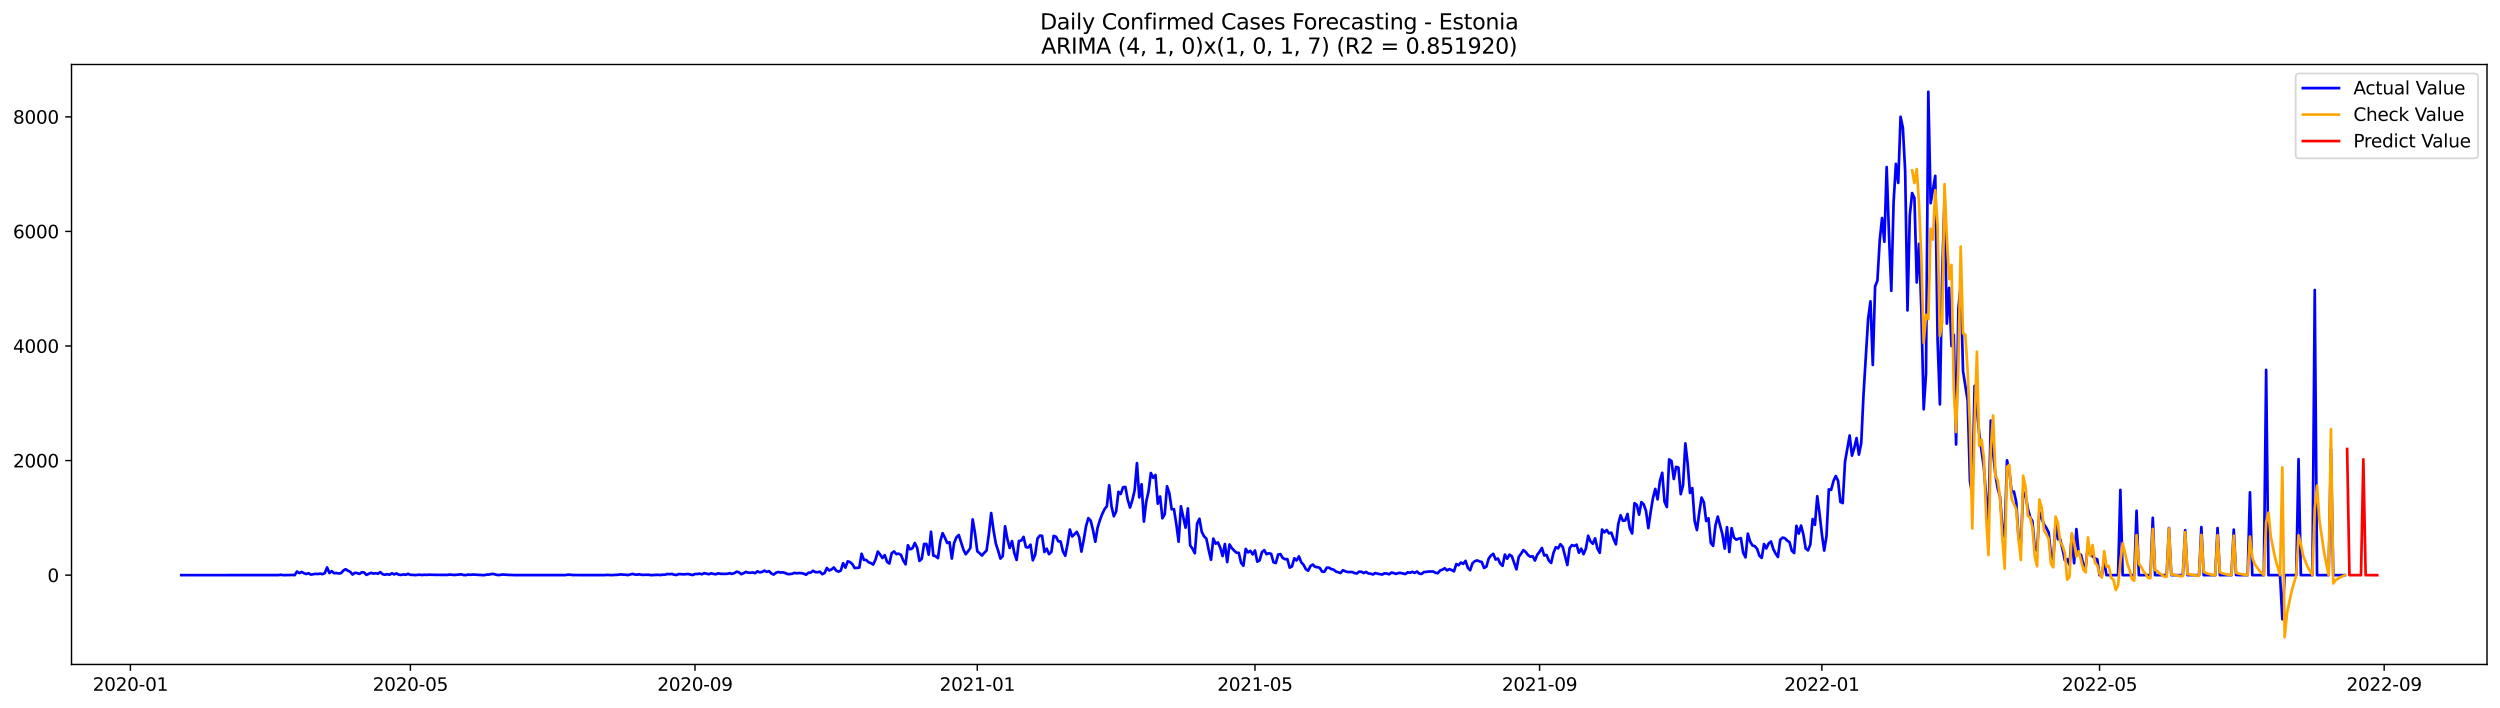 <?xml version="1.0" encoding="utf-8" standalone="no"?>
<!DOCTYPE svg PUBLIC "-//W3C//DTD SVG 1.1//EN"
  "http://www.w3.org/Graphics/SVG/1.1/DTD/svg11.dtd">
<svg xmlns:xlink="http://www.w3.org/1999/xlink" width="1386.05pt" height="392.274pt" viewBox="0 0 1386.05 392.274" xmlns="http://www.w3.org/2000/svg" version="1.1">
 <defs>
  <style type="text/css">*{stroke-linejoin: round; stroke-linecap: butt}</style>
 </defs>
 <g id="figure_1">
  <g id="patch_1">
   <path d="M 0 392.274 
L 1386.05 392.274 
L 1386.05 0 
L 0 0 
z
" style="fill: #ffffff"/>
  </g>
  <g id="axes_1">
   <g id="patch_2">
    <path d="M 39.65 368.396 
L 1378.85 368.396 
L 1378.85 35.755 
L 39.65 35.755 
z
" style="fill: #ffffff"/>
   </g>
   <g id="matplotlib.axis_1">
    <g id="xtick_1">
     <g id="line2d_1">
      <defs>
       <path id="m7eaf409b62" d="M 0 0 
L 0 3.5 
" style="stroke: #000000; stroke-width: 0.8"/>
      </defs>
      <g>
       <use xlink:href="#m7eaf409b62" x="72.299" y="368.396" style="stroke: #000000; stroke-width: 0.8"/>
      </g>
     </g>
     <g id="text_1">
      <!-- 2020-01 -->
      <g transform="translate(51.408 382.994)scale(0.1 -0.1)">
       <defs>
        <path id="DejaVuSans-32" d="M 1228 531 
L 3431 531 
L 3431 0 
L 469 0 
L 469 531 
Q 828 903 1448 1529 
Q 2069 2156 2228 2338 
Q 2531 2678 2651 2914 
Q 2772 3150 2772 3378 
Q 2772 3750 2511 3984 
Q 2250 4219 1831 4219 
Q 1534 4219 1204 4116 
Q 875 4013 500 3803 
L 500 4441 
Q 881 4594 1212 4672 
Q 1544 4750 1819 4750 
Q 2544 4750 2975 4387 
Q 3406 4025 3406 3419 
Q 3406 3131 3298 2873 
Q 3191 2616 2906 2266 
Q 2828 2175 2409 1742 
Q 1991 1309 1228 531 
z
" transform="scale(0.016)"/>
        <path id="DejaVuSans-30" d="M 2034 4250 
Q 1547 4250 1301 3770 
Q 1056 3291 1056 2328 
Q 1056 1369 1301 889 
Q 1547 409 2034 409 
Q 2525 409 2770 889 
Q 3016 1369 3016 2328 
Q 3016 3291 2770 3770 
Q 2525 4250 2034 4250 
z
M 2034 4750 
Q 2819 4750 3233 4129 
Q 3647 3509 3647 2328 
Q 3647 1150 3233 529 
Q 2819 -91 2034 -91 
Q 1250 -91 836 529 
Q 422 1150 422 2328 
Q 422 3509 836 4129 
Q 1250 4750 2034 4750 
z
" transform="scale(0.016)"/>
        <path id="DejaVuSans-2d" d="M 313 2009 
L 1997 2009 
L 1997 1497 
L 313 1497 
L 313 2009 
z
" transform="scale(0.016)"/>
        <path id="DejaVuSans-31" d="M 794 531 
L 1825 531 
L 1825 4091 
L 703 3866 
L 703 4441 
L 1819 4666 
L 2450 4666 
L 2450 531 
L 3481 531 
L 3481 0 
L 794 0 
L 794 531 
z
" transform="scale(0.016)"/>
       </defs>
       <use xlink:href="#DejaVuSans-32"/>
       <use xlink:href="#DejaVuSans-30" x="63.623"/>
       <use xlink:href="#DejaVuSans-32" x="127.246"/>
       <use xlink:href="#DejaVuSans-30" x="190.869"/>
       <use xlink:href="#DejaVuSans-2d" x="254.492"/>
       <use xlink:href="#DejaVuSans-30" x="290.576"/>
       <use xlink:href="#DejaVuSans-31" x="354.199"/>
      </g>
     </g>
    </g>
    <g id="xtick_2">
     <g id="line2d_2">
      <g>
       <use xlink:href="#m7eaf409b62" x="227.528" y="368.396" style="stroke: #000000; stroke-width: 0.8"/>
      </g>
     </g>
     <g id="text_2">
      <!-- 2020-05 -->
      <g transform="translate(206.637 382.994)scale(0.1 -0.1)">
       <defs>
        <path id="DejaVuSans-35" d="M 691 4666 
L 3169 4666 
L 3169 4134 
L 1269 4134 
L 1269 2991 
Q 1406 3038 1543 3061 
Q 1681 3084 1819 3084 
Q 2600 3084 3056 2656 
Q 3513 2228 3513 1497 
Q 3513 744 3044 326 
Q 2575 -91 1722 -91 
Q 1428 -91 1123 -41 
Q 819 9 494 109 
L 494 744 
Q 775 591 1075 516 
Q 1375 441 1709 441 
Q 2250 441 2565 725 
Q 2881 1009 2881 1497 
Q 2881 1984 2565 2268 
Q 2250 2553 1709 2553 
Q 1456 2553 1204 2497 
Q 953 2441 691 2322 
L 691 4666 
z
" transform="scale(0.016)"/>
       </defs>
       <use xlink:href="#DejaVuSans-32"/>
       <use xlink:href="#DejaVuSans-30" x="63.623"/>
       <use xlink:href="#DejaVuSans-32" x="127.246"/>
       <use xlink:href="#DejaVuSans-30" x="190.869"/>
       <use xlink:href="#DejaVuSans-2d" x="254.492"/>
       <use xlink:href="#DejaVuSans-30" x="290.576"/>
       <use xlink:href="#DejaVuSans-35" x="354.199"/>
      </g>
     </g>
    </g>
    <g id="xtick_3">
     <g id="line2d_3">
      <g>
       <use xlink:href="#m7eaf409b62" x="385.322" y="368.396" style="stroke: #000000; stroke-width: 0.8"/>
      </g>
     </g>
     <g id="text_3">
      <!-- 2020-09 -->
      <g transform="translate(364.431 382.994)scale(0.1 -0.1)">
       <defs>
        <path id="DejaVuSans-39" d="M 703 97 
L 703 672 
Q 941 559 1184 500 
Q 1428 441 1663 441 
Q 2288 441 2617 861 
Q 2947 1281 2994 2138 
Q 2813 1869 2534 1725 
Q 2256 1581 1919 1581 
Q 1219 1581 811 2004 
Q 403 2428 403 3163 
Q 403 3881 828 4315 
Q 1253 4750 1959 4750 
Q 2769 4750 3195 4129 
Q 3622 3509 3622 2328 
Q 3622 1225 3098 567 
Q 2575 -91 1691 -91 
Q 1453 -91 1209 -44 
Q 966 3 703 97 
z
M 1959 2075 
Q 2384 2075 2632 2365 
Q 2881 2656 2881 3163 
Q 2881 3666 2632 3958 
Q 2384 4250 1959 4250 
Q 1534 4250 1286 3958 
Q 1038 3666 1038 3163 
Q 1038 2656 1286 2365 
Q 1534 2075 1959 2075 
z
" transform="scale(0.016)"/>
       </defs>
       <use xlink:href="#DejaVuSans-32"/>
       <use xlink:href="#DejaVuSans-30" x="63.623"/>
       <use xlink:href="#DejaVuSans-32" x="127.246"/>
       <use xlink:href="#DejaVuSans-30" x="190.869"/>
       <use xlink:href="#DejaVuSans-2d" x="254.492"/>
       <use xlink:href="#DejaVuSans-30" x="290.576"/>
       <use xlink:href="#DejaVuSans-39" x="354.199"/>
      </g>
     </g>
    </g>
    <g id="xtick_4">
     <g id="line2d_4">
      <g>
       <use xlink:href="#m7eaf409b62" x="541.834" y="368.396" style="stroke: #000000; stroke-width: 0.8"/>
      </g>
     </g>
     <g id="text_4">
      <!-- 2021-01 -->
      <g transform="translate(520.943 382.994)scale(0.1 -0.1)">
       <use xlink:href="#DejaVuSans-32"/>
       <use xlink:href="#DejaVuSans-30" x="63.623"/>
       <use xlink:href="#DejaVuSans-32" x="127.246"/>
       <use xlink:href="#DejaVuSans-31" x="190.869"/>
       <use xlink:href="#DejaVuSans-2d" x="254.492"/>
       <use xlink:href="#DejaVuSans-30" x="290.576"/>
       <use xlink:href="#DejaVuSans-31" x="354.199"/>
      </g>
     </g>
    </g>
    <g id="xtick_5">
     <g id="line2d_5">
      <g>
       <use xlink:href="#m7eaf409b62" x="695.78" y="368.396" style="stroke: #000000; stroke-width: 0.8"/>
      </g>
     </g>
     <g id="text_5">
      <!-- 2021-05 -->
      <g transform="translate(674.888 382.994)scale(0.1 -0.1)">
       <use xlink:href="#DejaVuSans-32"/>
       <use xlink:href="#DejaVuSans-30" x="63.623"/>
       <use xlink:href="#DejaVuSans-32" x="127.246"/>
       <use xlink:href="#DejaVuSans-31" x="190.869"/>
       <use xlink:href="#DejaVuSans-2d" x="254.492"/>
       <use xlink:href="#DejaVuSans-30" x="290.576"/>
       <use xlink:href="#DejaVuSans-35" x="354.199"/>
      </g>
     </g>
    </g>
    <g id="xtick_6">
     <g id="line2d_6">
      <g>
       <use xlink:href="#m7eaf409b62" x="853.574" y="368.396" style="stroke: #000000; stroke-width: 0.8"/>
      </g>
     </g>
     <g id="text_6">
      <!-- 2021-09 -->
      <g transform="translate(832.683 382.994)scale(0.1 -0.1)">
       <use xlink:href="#DejaVuSans-32"/>
       <use xlink:href="#DejaVuSans-30" x="63.623"/>
       <use xlink:href="#DejaVuSans-32" x="127.246"/>
       <use xlink:href="#DejaVuSans-31" x="190.869"/>
       <use xlink:href="#DejaVuSans-2d" x="254.492"/>
       <use xlink:href="#DejaVuSans-30" x="290.576"/>
       <use xlink:href="#DejaVuSans-39" x="354.199"/>
      </g>
     </g>
    </g>
    <g id="xtick_7">
     <g id="line2d_7">
      <g>
       <use xlink:href="#m7eaf409b62" x="1010.086" y="368.396" style="stroke: #000000; stroke-width: 0.8"/>
      </g>
     </g>
     <g id="text_7">
      <!-- 2022-01 -->
      <g transform="translate(989.194 382.994)scale(0.1 -0.1)">
       <use xlink:href="#DejaVuSans-32"/>
       <use xlink:href="#DejaVuSans-30" x="63.623"/>
       <use xlink:href="#DejaVuSans-32" x="127.246"/>
       <use xlink:href="#DejaVuSans-32" x="190.869"/>
       <use xlink:href="#DejaVuSans-2d" x="254.492"/>
       <use xlink:href="#DejaVuSans-30" x="290.576"/>
       <use xlink:href="#DejaVuSans-31" x="354.199"/>
      </g>
     </g>
    </g>
    <g id="xtick_8">
     <g id="line2d_8">
      <g>
       <use xlink:href="#m7eaf409b62" x="1164.031" y="368.396" style="stroke: #000000; stroke-width: 0.8"/>
      </g>
     </g>
     <g id="text_8">
      <!-- 2022-05 -->
      <g transform="translate(1143.14 382.994)scale(0.1 -0.1)">
       <use xlink:href="#DejaVuSans-32"/>
       <use xlink:href="#DejaVuSans-30" x="63.623"/>
       <use xlink:href="#DejaVuSans-32" x="127.246"/>
       <use xlink:href="#DejaVuSans-32" x="190.869"/>
       <use xlink:href="#DejaVuSans-2d" x="254.492"/>
       <use xlink:href="#DejaVuSans-30" x="290.576"/>
       <use xlink:href="#DejaVuSans-35" x="354.199"/>
      </g>
     </g>
    </g>
    <g id="xtick_9">
     <g id="line2d_9">
      <g>
       <use xlink:href="#m7eaf409b62" x="1321.826" y="368.396" style="stroke: #000000; stroke-width: 0.8"/>
      </g>
     </g>
     <g id="text_9">
      <!-- 2022-09 -->
      <g transform="translate(1300.935 382.994)scale(0.1 -0.1)">
       <use xlink:href="#DejaVuSans-32"/>
       <use xlink:href="#DejaVuSans-30" x="63.623"/>
       <use xlink:href="#DejaVuSans-32" x="127.246"/>
       <use xlink:href="#DejaVuSans-32" x="190.869"/>
       <use xlink:href="#DejaVuSans-2d" x="254.492"/>
       <use xlink:href="#DejaVuSans-30" x="290.576"/>
       <use xlink:href="#DejaVuSans-39" x="354.199"/>
      </g>
     </g>
    </g>
   </g>
   <g id="matplotlib.axis_2">
    <g id="ytick_1">
     <g id="line2d_10">
      <defs>
       <path id="m1fd9bf7ee8" d="M 0 0 
L -3.5 0 
" style="stroke: #000000; stroke-width: 0.8"/>
      </defs>
      <g>
       <use xlink:href="#m1fd9bf7ee8" x="39.65" y="318.872" style="stroke: #000000; stroke-width: 0.8"/>
      </g>
     </g>
     <g id="text_10">
      <!-- 0 -->
      <g transform="translate(26.288 322.671)scale(0.1 -0.1)">
       <use xlink:href="#DejaVuSans-30"/>
      </g>
     </g>
    </g>
    <g id="ytick_2">
     <g id="line2d_11">
      <g>
       <use xlink:href="#m1fd9bf7ee8" x="39.65" y="255.351" style="stroke: #000000; stroke-width: 0.8"/>
      </g>
     </g>
     <g id="text_11">
      <!-- 2000 -->
      <g transform="translate(7.2 259.15)scale(0.1 -0.1)">
       <use xlink:href="#DejaVuSans-32"/>
       <use xlink:href="#DejaVuSans-30" x="63.623"/>
       <use xlink:href="#DejaVuSans-30" x="127.246"/>
       <use xlink:href="#DejaVuSans-30" x="190.869"/>
      </g>
     </g>
    </g>
    <g id="ytick_3">
     <g id="line2d_12">
      <g>
       <use xlink:href="#m1fd9bf7ee8" x="39.65" y="191.829" style="stroke: #000000; stroke-width: 0.8"/>
      </g>
     </g>
     <g id="text_12">
      <!-- 4000 -->
      <g transform="translate(7.2 195.629)scale(0.1 -0.1)">
       <defs>
        <path id="DejaVuSans-34" d="M 2419 4116 
L 825 1625 
L 2419 1625 
L 2419 4116 
z
M 2253 4666 
L 3047 4666 
L 3047 1625 
L 3713 1625 
L 3713 1100 
L 3047 1100 
L 3047 0 
L 2419 0 
L 2419 1100 
L 313 1100 
L 313 1709 
L 2253 4666 
z
" transform="scale(0.016)"/>
       </defs>
       <use xlink:href="#DejaVuSans-34"/>
       <use xlink:href="#DejaVuSans-30" x="63.623"/>
       <use xlink:href="#DejaVuSans-30" x="127.246"/>
       <use xlink:href="#DejaVuSans-30" x="190.869"/>
      </g>
     </g>
    </g>
    <g id="ytick_4">
     <g id="line2d_13">
      <g>
       <use xlink:href="#m1fd9bf7ee8" x="39.65" y="128.308" style="stroke: #000000; stroke-width: 0.8"/>
      </g>
     </g>
     <g id="text_13">
      <!-- 6000 -->
      <g transform="translate(7.2 132.107)scale(0.1 -0.1)">
       <defs>
        <path id="DejaVuSans-36" d="M 2113 2584 
Q 1688 2584 1439 2293 
Q 1191 2003 1191 1497 
Q 1191 994 1439 701 
Q 1688 409 2113 409 
Q 2538 409 2786 701 
Q 3034 994 3034 1497 
Q 3034 2003 2786 2293 
Q 2538 2584 2113 2584 
z
M 3366 4563 
L 3366 3988 
Q 3128 4100 2886 4159 
Q 2644 4219 2406 4219 
Q 1781 4219 1451 3797 
Q 1122 3375 1075 2522 
Q 1259 2794 1537 2939 
Q 1816 3084 2150 3084 
Q 2853 3084 3261 2657 
Q 3669 2231 3669 1497 
Q 3669 778 3244 343 
Q 2819 -91 2113 -91 
Q 1303 -91 875 529 
Q 447 1150 447 2328 
Q 447 3434 972 4092 
Q 1497 4750 2381 4750 
Q 2619 4750 2861 4703 
Q 3103 4656 3366 4563 
z
" transform="scale(0.016)"/>
       </defs>
       <use xlink:href="#DejaVuSans-36"/>
       <use xlink:href="#DejaVuSans-30" x="63.623"/>
       <use xlink:href="#DejaVuSans-30" x="127.246"/>
       <use xlink:href="#DejaVuSans-30" x="190.869"/>
      </g>
     </g>
    </g>
    <g id="ytick_5">
     <g id="line2d_14">
      <g>
       <use xlink:href="#m1fd9bf7ee8" x="39.65" y="64.787" style="stroke: #000000; stroke-width: 0.8"/>
      </g>
     </g>
     <g id="text_14">
      <!-- 8000 -->
      <g transform="translate(7.2 68.586)scale(0.1 -0.1)">
       <defs>
        <path id="DejaVuSans-38" d="M 2034 2216 
Q 1584 2216 1326 1975 
Q 1069 1734 1069 1313 
Q 1069 891 1326 650 
Q 1584 409 2034 409 
Q 2484 409 2743 651 
Q 3003 894 3003 1313 
Q 3003 1734 2745 1975 
Q 2488 2216 2034 2216 
z
M 1403 2484 
Q 997 2584 770 2862 
Q 544 3141 544 3541 
Q 544 4100 942 4425 
Q 1341 4750 2034 4750 
Q 2731 4750 3128 4425 
Q 3525 4100 3525 3541 
Q 3525 3141 3298 2862 
Q 3072 2584 2669 2484 
Q 3125 2378 3379 2068 
Q 3634 1759 3634 1313 
Q 3634 634 3220 271 
Q 2806 -91 2034 -91 
Q 1263 -91 848 271 
Q 434 634 434 1313 
Q 434 1759 690 2068 
Q 947 2378 1403 2484 
z
M 1172 3481 
Q 1172 3119 1398 2916 
Q 1625 2713 2034 2713 
Q 2441 2713 2670 2916 
Q 2900 3119 2900 3481 
Q 2900 3844 2670 4047 
Q 2441 4250 2034 4250 
Q 1625 4250 1398 4047 
Q 1172 3844 1172 3481 
z
" transform="scale(0.016)"/>
       </defs>
       <use xlink:href="#DejaVuSans-38"/>
       <use xlink:href="#DejaVuSans-30" x="63.623"/>
       <use xlink:href="#DejaVuSans-30" x="127.246"/>
       <use xlink:href="#DejaVuSans-30" x="190.869"/>
      </g>
     </g>
    </g>
   </g>
   <g id="line2d_15">
    <path d="M 100.523 318.872 
L 154.404 318.841 
L 155.687 318.65 
L 156.97 318.872 
L 160.818 318.809 
L 162.101 318.745 
L 163.384 318.872 
L 164.667 316.871 
L 165.95 317.729 
L 167.233 317.094 
L 168.515 317.792 
L 169.798 318.237 
L 171.081 317.824 
L 172.364 318.586 
L 174.93 318.142 
L 176.213 318.237 
L 177.496 318.046 
L 178.778 318.332 
L 180.061 317.761 
L 181.344 314.616 
L 182.627 317.697 
L 183.91 316.649 
L 185.193 317.792 
L 186.476 317.729 
L 187.759 317.919 
L 189.042 317.792 
L 190.324 316.363 
L 191.607 315.601 
L 192.89 316.395 
L 194.173 317.03 
L 195.456 318.523 
L 196.739 317.57 
L 198.022 317.729 
L 199.305 318.174 
L 200.587 317.252 
L 201.87 317.411 
L 203.153 318.713 
L 205.719 317.57 
L 207.002 318.015 
L 208.285 317.792 
L 209.568 318.078 
L 210.851 317.189 
L 212.133 318.364 
L 213.416 318.65 
L 214.699 318.332 
L 215.982 318.65 
L 217.265 317.824 
L 218.548 318.459 
L 219.831 317.919 
L 221.114 318.618 
L 222.396 318.745 
L 223.679 318.459 
L 224.962 318.682 
L 226.245 318.142 
L 227.528 318.713 
L 228.811 318.713 
L 230.094 318.841 
L 232.66 318.618 
L 233.942 318.809 
L 235.225 318.65 
L 236.508 318.713 
L 237.791 318.618 
L 241.64 318.713 
L 248.054 318.745 
L 249.337 318.555 
L 251.903 318.777 
L 255.751 318.428 
L 257.034 318.809 
L 258.317 318.841 
L 259.6 318.555 
L 260.883 318.682 
L 262.166 318.523 
L 267.297 318.841 
L 268.58 318.872 
L 269.863 318.555 
L 271.146 318.555 
L 272.429 318.237 
L 273.712 318.205 
L 274.995 318.618 
L 276.277 318.841 
L 278.843 318.523 
L 281.409 318.713 
L 285.258 318.841 
L 313.481 318.841 
L 314.764 318.618 
L 316.047 318.618 
L 317.33 318.809 
L 322.461 318.841 
L 335.29 318.841 
L 336.573 318.713 
L 339.139 318.872 
L 340.422 318.745 
L 341.704 318.745 
L 344.27 318.459 
L 345.553 318.618 
L 346.836 318.65 
L 348.119 318.841 
L 350.685 318.174 
L 351.968 318.523 
L 353.25 318.586 
L 354.533 318.428 
L 355.816 318.713 
L 359.665 318.65 
L 360.948 318.872 
L 364.796 318.682 
L 366.079 318.809 
L 367.362 318.618 
L 368.645 318.65 
L 369.928 318.237 
L 371.211 318.332 
L 372.494 318.205 
L 373.776 318.65 
L 375.059 318.777 
L 376.342 318.269 
L 378.908 318.428 
L 381.474 318.237 
L 384.04 318.809 
L 385.322 318.237 
L 386.605 318.237 
L 387.888 318.046 
L 389.171 318.396 
L 390.454 317.761 
L 393.02 318.364 
L 394.303 317.856 
L 395.585 318.205 
L 396.868 318.396 
L 398.151 317.856 
L 399.434 318.142 
L 402 318.174 
L 403.283 318.11 
L 404.566 317.792 
L 405.849 318.174 
L 407.131 317.729 
L 408.414 316.935 
L 409.697 317.316 
L 410.98 318.332 
L 412.263 317.761 
L 413.546 317.062 
L 414.829 317.507 
L 416.112 317.538 
L 417.394 317.38 
L 418.677 317.761 
L 419.96 316.744 
L 421.243 317.348 
L 422.526 317.094 
L 423.809 316.363 
L 425.092 317.062 
L 426.375 316.649 
L 427.658 317.919 
L 428.94 318.555 
L 430.223 317.538 
L 431.506 317.094 
L 432.789 317.443 
L 434.072 317.316 
L 435.355 317.697 
L 436.638 318.269 
L 437.921 318.301 
L 439.203 318.078 
L 440.486 317.634 
L 441.769 317.824 
L 443.052 317.697 
L 444.335 317.761 
L 445.618 318.046 
L 446.901 318.65 
L 448.184 317.538 
L 449.466 317.475 
L 450.749 316.458 
L 452.032 317.189 
L 453.315 317.252 
L 454.598 316.967 
L 455.881 318.332 
L 457.164 317.697 
L 458.447 314.902 
L 459.73 316.3 
L 461.012 315.696 
L 462.295 314.616 
L 463.578 316.331 
L 464.861 316.935 
L 466.144 316.363 
L 467.427 312.266 
L 468.71 314.712 
L 469.993 311.218 
L 471.275 311.631 
L 472.558 312.774 
L 473.841 314.902 
L 475.124 314.87 
L 476.407 314.68 
L 477.69 307.026 
L 478.973 310.392 
L 480.256 310.487 
L 481.539 311.726 
L 482.821 312.171 
L 484.104 312.997 
L 485.387 310.265 
L 486.67 305.819 
L 487.953 307.407 
L 489.236 309.376 
L 490.519 307.788 
L 491.802 311.504 
L 493.084 312.425 
L 494.367 306.74 
L 495.65 305.723 
L 496.933 307.184 
L 498.216 306.962 
L 499.499 307.629 
L 500.782 310.742 
L 502.065 312.869 
L 503.348 302.293 
L 504.63 304.58 
L 505.913 303.945 
L 507.196 301.055 
L 508.479 303.691 
L 509.762 310.996 
L 511.045 309.852 
L 512.328 301.594 
L 513.611 301.594 
L 514.893 307.502 
L 516.176 294.829 
L 517.459 308.01 
L 518.742 308.391 
L 520.025 309.439 
L 521.308 300.165 
L 522.591 295.592 
L 523.874 298.101 
L 525.157 301.055 
L 526.439 300.61 
L 527.722 309.693 
L 529.005 300.959 
L 530.288 297.847 
L 531.571 296.64 
L 534.137 304.739 
L 535.42 307.28 
L 536.702 305.66 
L 537.985 303.786 
L 539.268 287.969 
L 540.551 295.56 
L 541.834 305.66 
L 543.117 306.708 
L 544.4 308.01 
L 545.683 306.486 
L 546.965 305.247 
L 548.248 296.1 
L 549.531 284.444 
L 550.814 293.908 
L 552.097 301.34 
L 553.38 305.31 
L 554.663 309.693 
L 555.946 308.296 
L 557.229 291.78 
L 558.511 298.863 
L 559.794 303.786 
L 561.077 299.975 
L 562.36 306.549 
L 563.643 310.456 
L 564.926 299.911 
L 566.209 299.721 
L 567.492 297.656 
L 568.774 303.341 
L 570.057 303.532 
L 571.34 301.976 
L 572.623 310.646 
L 573.906 307.597 
L 575.189 298.672 
L 576.472 296.957 
L 577.755 297.053 
L 579.038 306.041 
L 580.32 304.231 
L 581.603 307.216 
L 582.886 306.073 
L 584.169 297.116 
L 585.452 297.561 
L 586.735 300.102 
L 588.018 300.229 
L 589.301 305.66 
L 590.583 308.105 
L 591.866 301.658 
L 593.149 293.591 
L 594.432 297.434 
L 595.715 296.227 
L 596.998 294.861 
L 598.281 297.688 
L 599.564 305.819 
L 600.847 299.276 
L 602.129 291.685 
L 603.412 287.27 
L 604.695 288.668 
L 605.978 293.877 
L 607.261 300.356 
L 608.544 292.543 
L 609.827 288.318 
L 611.11 284.952 
L 612.392 282.284 
L 613.675 280.664 
L 614.958 269.04 
L 616.241 280.728 
L 617.524 286.222 
L 618.807 283.586 
L 620.09 272.692 
L 621.373 273.867 
L 622.655 270.151 
L 623.938 269.961 
L 625.221 276.98 
L 626.504 281.395 
L 627.787 277.329 
L 629.07 271.803 
L 630.353 256.748 
L 631.636 275.773 
L 632.919 268.5 
L 634.201 289.176 
L 635.484 278.25 
L 636.767 272.438 
L 638.05 262.243 
L 639.333 264.879 
L 640.616 263.323 
L 641.899 279.235 
L 643.182 275.265 
L 644.464 287.334 
L 645.747 285.142 
L 647.03 269.58 
L 648.313 273.486 
L 649.596 282.347 
L 650.879 282.316 
L 652.162 290.542 
L 653.445 300.324 
L 654.728 280.696 
L 657.293 292.543 
L 658.576 281.871 
L 659.859 302.388 
L 661.142 304.199 
L 662.425 306.74 
L 663.708 290.319 
L 664.991 287.62 
L 666.273 294.829 
L 667.556 297.37 
L 668.839 298.609 
L 670.122 304.961 
L 671.405 310.329 
L 672.688 298.641 
L 673.971 301.436 
L 675.254 300.737 
L 676.537 303.691 
L 677.819 308.296 
L 679.102 301.626 
L 680.385 311.631 
L 681.668 301.88 
L 682.951 303.881 
L 684.234 305.247 
L 685.517 306.422 
L 686.8 306.486 
L 688.082 312.044 
L 689.365 313.695 
L 690.648 304.326 
L 691.931 306.295 
L 693.214 305.374 
L 694.497 307.375 
L 695.78 305.183 
L 697.063 311.409 
L 698.346 310.678 
L 699.628 306.136 
L 700.911 304.993 
L 702.194 307.248 
L 703.477 306.74 
L 704.76 307.057 
L 706.043 311.726 
L 707.326 312.171 
L 708.609 307.47 
L 709.891 307.184 
L 711.174 309.344 
L 712.457 310.043 
L 713.74 309.979 
L 715.023 314.712 
L 716.306 314.013 
L 717.589 309.535 
L 718.872 310.71 
L 720.154 308.487 
L 721.437 311.726 
L 722.72 313.155 
L 724.003 315.601 
L 725.286 316.427 
L 726.569 313.791 
L 727.852 312.997 
L 729.135 314.299 
L 730.418 314.458 
L 731.7 314.839 
L 732.983 316.903 
L 734.266 317.03 
L 735.549 314.743 
L 736.832 314.743 
L 738.115 315.537 
L 739.398 315.823 
L 740.681 316.871 
L 743.246 317.697 
L 744.529 316.141 
L 745.812 316.713 
L 747.095 317.157 
L 749.661 317.125 
L 750.944 317.697 
L 752.227 317.983 
L 753.509 316.935 
L 754.792 316.998 
L 756.075 317.697 
L 757.358 317.094 
L 758.641 317.919 
L 759.924 318.078 
L 761.207 318.491 
L 762.49 317.697 
L 763.772 318.078 
L 766.338 318.555 
L 767.621 317.824 
L 768.904 318.015 
L 770.187 318.396 
L 771.47 317.443 
L 772.753 317.729 
L 774.036 318.205 
L 775.318 317.665 
L 776.601 317.665 
L 779.167 318.269 
L 780.45 317.284 
L 781.733 317.538 
L 783.016 317.03 
L 784.299 317.634 
L 785.581 316.84 
L 786.864 318.015 
L 788.147 318.205 
L 789.43 317.157 
L 790.713 317.094 
L 791.996 316.871 
L 794.562 316.84 
L 795.845 317.57 
L 797.127 317.792 
L 798.41 316.3 
L 799.693 315.823 
L 800.976 315.061 
L 802.259 316.236 
L 803.542 315.506 
L 804.825 316.014 
L 806.108 316.776 
L 807.39 312.742 
L 808.673 313.346 
L 809.956 311.885 
L 811.239 312.615 
L 812.522 310.964 
L 813.805 314.807 
L 815.088 316.141 
L 816.371 312.298 
L 817.653 311.154 
L 818.936 310.678 
L 820.219 311.218 
L 821.502 311.567 
L 822.785 314.87 
L 824.068 314.203 
L 825.351 309.693 
L 826.634 307.947 
L 827.917 307.057 
L 829.199 310.233 
L 830.482 309.662 
L 831.765 312.457 
L 833.048 313.695 
L 834.331 307.47 
L 835.614 309.789 
L 836.897 307.534 
L 838.18 308.359 
L 840.745 315.664 
L 842.028 308.741 
L 843.311 306.994 
L 844.594 304.993 
L 845.877 306.041 
L 847.16 307.724 
L 848.443 308.645 
L 849.726 308.391 
L 851.008 310.773 
L 852.291 307.534 
L 853.574 305.946 
L 854.857 303.818 
L 856.14 307.947 
L 857.423 307.693 
L 858.706 310.773 
L 859.989 312.107 
L 861.271 306.517 
L 862.554 303.373 
L 863.837 304.04 
L 865.12 301.721 
L 866.403 303.214 
L 868.969 313.251 
L 870.252 303.849 
L 871.535 302.23 
L 872.817 302.674 
L 874.1 301.976 
L 875.383 306.454 
L 876.666 304.199 
L 877.949 307.248 
L 879.232 304.167 
L 880.515 297.053 
L 881.798 300.165 
L 883.08 301.467 
L 884.363 298.482 
L 885.646 304.104 
L 886.929 306.486 
L 888.212 293.591 
L 889.495 295.147 
L 890.778 293.845 
L 892.061 295.719 
L 893.343 295.306 
L 894.626 298.895 
L 895.909 301.785 
L 897.192 290.542 
L 898.475 285.682 
L 899.758 288.731 
L 901.041 288.573 
L 902.324 284.952 
L 903.607 292.987 
L 904.889 295.782 
L 906.172 278.981 
L 907.455 279.902 
L 908.738 285.333 
L 910.021 278.377 
L 911.304 279.616 
L 912.587 283.332 
L 913.87 292.797 
L 915.152 283.904 
L 916.435 276.122 
L 917.718 271.072 
L 919.001 276.853 
L 920.284 266.721 
L 921.567 262.116 
L 922.85 278.187 
L 924.133 281.109 
L 925.416 254.684 
L 926.698 255.605 
L 927.981 265.546 
L 929.264 258.813 
L 930.547 259.257 
L 931.83 273.994 
L 933.113 269.04 
L 934.396 245.823 
L 935.679 257.161 
L 936.961 273.296 
L 938.244 270.628 
L 939.527 288.763 
L 940.81 293.877 
L 942.093 284.285 
L 943.376 275.868 
L 944.659 278.504 
L 945.942 288.858 
L 947.225 287.334 
L 948.507 301.055 
L 949.79 302.643 
L 951.073 291.336 
L 952.356 286.413 
L 954.922 296.195 
L 956.205 304.167 
L 957.488 292.289 
L 958.77 306.073 
L 960.053 292.828 
L 961.336 298.069 
L 962.619 299.212 
L 963.902 298.672 
L 965.185 298.355 
L 966.468 306.517 
L 967.751 308.995 
L 969.034 295.878 
L 970.316 300.229 
L 971.599 302.42 
L 972.882 302.801 
L 974.165 304.294 
L 975.448 308.105 
L 976.731 309.312 
L 978.014 301.626 
L 979.297 304.04 
L 980.579 301.277 
L 981.862 300.197 
L 983.145 304.389 
L 984.428 306.898 
L 985.711 308.804 
L 986.994 299.244 
L 988.277 298.069 
L 989.56 298.387 
L 990.842 299.721 
L 992.125 300.546 
L 993.408 305.342 
L 994.691 306.613 
L 995.974 291.526 
L 997.257 295.846 
L 998.54 291.368 
L 999.823 296.322 
L 1001.106 304.104 
L 1002.388 305.152 
L 1003.671 301.912 
L 1004.954 287.747 
L 1006.237 290.986 
L 1007.52 275.138 
L 1008.803 284.761 
L 1010.086 296.163 
L 1011.369 305.247 
L 1012.651 297.148 
L 1013.934 271.327 
L 1015.217 271.612 
L 1016.5 266.721 
L 1017.783 263.958 
L 1019.066 266.562 
L 1020.349 278.282 
L 1021.632 278.917 
L 1022.915 255.986 
L 1025.48 241.44 
L 1026.763 252.619 
L 1028.046 248.364 
L 1029.329 242.869 
L 1030.612 252.048 
L 1031.895 245.791 
L 1033.178 218.572 
L 1035.743 176.616 
L 1037.026 167.056 
L 1038.309 202.342 
L 1039.592 158.798 
L 1040.875 155.559 
L 1042.158 133.295 
L 1043.441 120.876 
L 1044.724 134.025 
L 1046.006 92.609 
L 1047.289 129.864 
L 1048.572 161.244 
L 1049.855 111.888 
L 1051.138 90.83 
L 1052.421 101.407 
L 1053.704 64.723 
L 1054.987 70.789 
L 1056.269 95.086 
L 1057.552 172.106 
L 1058.835 119.352 
L 1060.118 107.028 
L 1061.401 109.823 
L 1062.684 156.607 
L 1063.967 135.168 
L 1065.25 172.455 
L 1066.532 226.925 
L 1067.815 207.36 
L 1069.098 50.876 
L 1070.381 112.65 
L 1072.947 97.5 
L 1074.23 188.304 
L 1075.513 224.194 
L 1076.796 151.779 
L 1078.078 110.49 
L 1079.361 179.411 
L 1080.644 159.624 
L 1081.927 191.829 
L 1083.21 185.668 
L 1084.493 246.426 
L 1085.776 171.09 
L 1087.059 158.004 
L 1088.341 205.709 
L 1090.907 222.161 
L 1092.19 266.753 
L 1093.473 274.598 
L 1094.756 213.903 
L 1097.322 240.455 
L 1099.887 259.162 
L 1101.17 275.328 
L 1102.453 289.494 
L 1103.736 233.15 
L 1105.019 251.031 
L 1106.302 263.323 
L 1107.585 270.882 
L 1108.868 275.455 
L 1110.15 292.352 
L 1111.433 297.688 
L 1112.716 255.224 
L 1113.999 260.814 
L 1115.282 272.883 
L 1116.565 272.502 
L 1117.848 278.409 
L 1119.131 298.323 
L 1120.414 300.673 
L 1121.696 272.851 
L 1122.979 274.28 
L 1124.262 281.903 
L 1125.545 286.794 
L 1126.828 289.049 
L 1128.111 304.485 
L 1129.394 305.31 
L 1130.677 283.936 
L 1133.242 290.732 
L 1134.525 292.67 
L 1135.808 295.211 
L 1137.091 307.851 
L 1138.374 310.043 
L 1139.657 290.161 
L 1140.94 298.99 
L 1142.223 298.927 
L 1143.505 304.389 
L 1144.788 310.614 
L 1146.071 309.979 
L 1147.354 313.124 
L 1148.637 296.926 
L 1149.92 312.266 
L 1151.203 293.337 
L 1152.486 306.962 
L 1153.768 307.629 
L 1155.051 313.124 
L 1156.334 314.172 
L 1157.617 302.166 
L 1158.9 307.153 
L 1160.183 308.55 
L 1161.466 309.598 
L 1162.749 310.106 
L 1164.031 318.872 
L 1165.314 318.872 
L 1166.597 311.218 
L 1167.88 318.872 
L 1174.295 318.872 
L 1175.577 271.612 
L 1176.86 318.872 
L 1183.275 318.872 
L 1184.558 283.173 
L 1185.84 318.872 
L 1192.255 318.872 
L 1193.538 287.08 
L 1194.821 318.872 
L 1201.235 318.872 
L 1202.518 292.733 
L 1203.801 318.872 
L 1210.215 318.872 
L 1211.498 293.94 
L 1212.781 318.872 
L 1219.195 318.872 
L 1220.478 292.225 
L 1221.761 318.872 
L 1228.176 318.872 
L 1229.458 292.765 
L 1230.741 318.872 
L 1237.156 318.872 
L 1238.439 293.623 
L 1239.722 318.777 
L 1242.287 318.872 
L 1246.136 318.872 
L 1247.419 272.946 
L 1248.702 318.872 
L 1255.116 318.872 
L 1256.399 205.074 
L 1257.682 318.872 
L 1264.096 318.872 
L 1265.379 343.328 
L 1266.662 318.872 
L 1273.076 318.872 
L 1274.359 254.525 
L 1275.642 318.872 
L 1282.057 318.872 
L 1283.339 160.768 
L 1284.622 318.872 
L 1291.037 318.872 
L 1292.32 249.189 
L 1293.603 318.872 
L 1300.017 318.872 
L 1300.017 318.872 
" clip-path="url(#p0b5e691ae4)" style="fill: none; stroke: #0000ff; stroke-width: 1.5; stroke-linecap: square"/>
   </g>
   <g id="line2d_16">
    <path d="M 1060.118 94.46 
L 1061.401 101.458 
L 1062.684 93.723 
L 1063.967 113.654 
L 1065.25 143.652 
L 1066.532 190.103 
L 1067.815 174.562 
L 1069.098 176.901 
L 1070.381 126.807 
L 1071.664 132.813 
L 1072.947 105.463 
L 1074.23 124.88 
L 1075.513 186.194 
L 1076.796 178.842 
L 1078.078 102.13 
L 1079.361 131.862 
L 1080.644 154.732 
L 1081.927 146.861 
L 1083.21 215.337 
L 1084.493 239.498 
L 1085.776 202.615 
L 1087.059 136.712 
L 1088.341 184.821 
L 1089.624 185.656 
L 1090.907 205.809 
L 1092.19 236.968 
L 1093.473 293 
L 1094.756 235.373 
L 1096.039 194.988 
L 1097.322 247.237 
L 1098.605 243.763 
L 1099.887 253.796 
L 1101.17 286.346 
L 1102.453 307.775 
L 1103.736 249.087 
L 1105.019 230.366 
L 1106.302 263.699 
L 1107.585 266.451 
L 1108.868 276.137 
L 1110.15 298.414 
L 1111.433 315.269 
L 1112.716 258.895 
L 1113.999 257.699 
L 1115.282 276.667 
L 1117.848 282.351 
L 1119.131 299.062 
L 1120.414 310.474 
L 1121.696 263.764 
L 1122.979 269.806 
L 1124.262 285.938 
L 1125.545 286.979 
L 1126.828 292.37 
L 1128.111 308.571 
L 1129.394 313.939 
L 1130.677 276.931 
L 1131.959 281.49 
L 1133.242 294.161 
L 1134.525 296.132 
L 1135.808 298.66 
L 1137.091 312.589 
L 1138.374 314.52 
L 1139.657 286.444 
L 1140.94 290.047 
L 1142.223 300.516 
L 1143.505 302.463 
L 1144.788 306.565 
L 1146.071 321.386 
L 1147.354 319.864 
L 1148.637 295.564 
L 1149.92 300.441 
L 1151.203 308.554 
L 1152.486 305.645 
L 1155.051 315.768 
L 1156.334 317.34 
L 1157.617 297.947 
L 1158.9 308.223 
L 1160.183 302.2 
L 1161.466 311.992 
L 1162.749 313.477 
L 1164.031 317.995 
L 1165.314 320.166 
L 1166.597 305.555 
L 1167.88 314.111 
L 1169.163 313.787 
L 1170.446 320.332 
L 1171.729 321.456 
L 1173.012 327.098 
L 1174.295 324.694 
L 1175.577 311.702 
L 1176.86 301.205 
L 1178.143 306.475 
L 1179.426 312.417 
L 1180.709 315.99 
L 1181.992 321.064 
L 1183.275 321.954 
L 1184.558 296.702 
L 1185.84 312.666 
L 1187.123 314.248 
L 1188.406 316.837 
L 1189.689 318.159 
L 1190.972 320.446 
L 1192.255 320.504 
L 1193.538 293.257 
L 1194.821 315.99 
L 1196.104 316.673 
L 1197.386 317.972 
L 1198.669 318.599 
L 1199.952 319.758 
L 1201.235 319.736 
L 1202.518 292.952 
L 1203.801 318.594 
L 1205.084 318.477 
L 1206.367 318.944 
L 1207.649 319.05 
L 1208.932 319.505 
L 1210.215 319.33 
L 1211.498 294.988 
L 1212.781 318.344 
L 1214.064 318.428 
L 1215.347 318.743 
L 1216.63 318.868 
L 1217.913 319.157 
L 1219.195 319.114 
L 1220.478 296.535 
L 1221.761 317.057 
L 1223.044 317.691 
L 1225.61 318.473 
L 1226.893 318.821 
L 1228.176 319 
L 1229.458 296.688 
L 1230.741 317.24 
L 1232.024 317.833 
L 1234.59 318.488 
L 1237.156 318.94 
L 1238.439 296.978 
L 1239.722 317.485 
L 1241.004 317.961 
L 1244.853 318.732 
L 1246.136 318.903 
L 1247.419 297.465 
L 1248.702 308.799 
L 1249.985 312.695 
L 1252.55 316.297 
L 1255.116 318.893 
L 1256.399 289.685 
L 1257.682 284.244 
L 1258.965 297.553 
L 1261.53 309.942 
L 1264.096 318.883 
L 1265.379 259.178 
L 1266.662 353.276 
L 1267.945 340.076 
L 1270.511 327.766 
L 1273.076 318.878 
L 1274.359 296.78 
L 1275.642 301.584 
L 1276.925 308.225 
L 1279.491 314.411 
L 1282.057 318.875 
L 1283.339 282.16 
L 1284.622 269.221 
L 1285.905 288.284 
L 1288.471 306.049 
L 1291.037 318.874 
L 1292.32 237.969 
L 1293.603 323.459 
L 1294.885 321.699 
L 1297.451 320.058 
L 1300.017 318.873 
L 1300.017 318.873 
" clip-path="url(#p0b5e691ae4)" style="fill: none; stroke: #ffa500; stroke-width: 1.5; stroke-linecap: square"/>
   </g>
   <g id="line2d_17">
    <path d="M 1301.3 248.953 
L 1302.583 318.871 
L 1303.866 318.872 
L 1305.148 318.872 
L 1306.431 318.872 
L 1307.714 318.873 
L 1308.997 318.873 
L 1310.28 254.675 
L 1311.563 318.872 
L 1312.846 318.872 
L 1314.129 318.873 
L 1315.412 318.873 
L 1316.694 318.873 
L 1317.977 318.873 
" clip-path="url(#p0b5e691ae4)" style="fill: none; stroke: #ff0000; stroke-width: 1.5; stroke-linecap: square"/>
   </g>
   <g id="patch_3">
    <path d="M 39.65 368.396 
L 39.65 35.755 
" style="fill: none; stroke: #000000; stroke-width: 0.8; stroke-linejoin: miter; stroke-linecap: square"/>
   </g>
   <g id="patch_4">
    <path d="M 1378.85 368.396 
L 1378.85 35.755 
" style="fill: none; stroke: #000000; stroke-width: 0.8; stroke-linejoin: miter; stroke-linecap: square"/>
   </g>
   <g id="patch_5">
    <path d="M 39.65 368.396 
L 1378.85 368.396 
" style="fill: none; stroke: #000000; stroke-width: 0.8; stroke-linejoin: miter; stroke-linecap: square"/>
   </g>
   <g id="patch_6">
    <path d="M 39.65 35.755 
L 1378.85 35.755 
" style="fill: none; stroke: #000000; stroke-width: 0.8; stroke-linejoin: miter; stroke-linecap: square"/>
   </g>
   <g id="text_15">
    <!-- Daily Confirmed Cases Forecasting - Estonia -->
    <g transform="translate(576.663 16.318)scale(0.12 -0.12)">
     <defs>
      <path id="DejaVuSans-44" d="M 1259 4147 
L 1259 519 
L 2022 519 
Q 2988 519 3436 956 
Q 3884 1394 3884 2338 
Q 3884 3275 3436 3711 
Q 2988 4147 2022 4147 
L 1259 4147 
z
M 628 4666 
L 1925 4666 
Q 3281 4666 3915 4102 
Q 4550 3538 4550 2338 
Q 4550 1131 3912 565 
Q 3275 0 1925 0 
L 628 0 
L 628 4666 
z
" transform="scale(0.016)"/>
      <path id="DejaVuSans-61" d="M 2194 1759 
Q 1497 1759 1228 1600 
Q 959 1441 959 1056 
Q 959 750 1161 570 
Q 1363 391 1709 391 
Q 2188 391 2477 730 
Q 2766 1069 2766 1631 
L 2766 1759 
L 2194 1759 
z
M 3341 1997 
L 3341 0 
L 2766 0 
L 2766 531 
Q 2569 213 2275 61 
Q 1981 -91 1556 -91 
Q 1019 -91 701 211 
Q 384 513 384 1019 
Q 384 1609 779 1909 
Q 1175 2209 1959 2209 
L 2766 2209 
L 2766 2266 
Q 2766 2663 2505 2880 
Q 2244 3097 1772 3097 
Q 1472 3097 1187 3025 
Q 903 2953 641 2809 
L 641 3341 
Q 956 3463 1253 3523 
Q 1550 3584 1831 3584 
Q 2591 3584 2966 3190 
Q 3341 2797 3341 1997 
z
" transform="scale(0.016)"/>
      <path id="DejaVuSans-69" d="M 603 3500 
L 1178 3500 
L 1178 0 
L 603 0 
L 603 3500 
z
M 603 4863 
L 1178 4863 
L 1178 4134 
L 603 4134 
L 603 4863 
z
" transform="scale(0.016)"/>
      <path id="DejaVuSans-6c" d="M 603 4863 
L 1178 4863 
L 1178 0 
L 603 0 
L 603 4863 
z
" transform="scale(0.016)"/>
      <path id="DejaVuSans-79" d="M 2059 -325 
Q 1816 -950 1584 -1140 
Q 1353 -1331 966 -1331 
L 506 -1331 
L 506 -850 
L 844 -850 
Q 1081 -850 1212 -737 
Q 1344 -625 1503 -206 
L 1606 56 
L 191 3500 
L 800 3500 
L 1894 763 
L 2988 3500 
L 3597 3500 
L 2059 -325 
z
" transform="scale(0.016)"/>
      <path id="DejaVuSans-20" transform="scale(0.016)"/>
      <path id="DejaVuSans-43" d="M 4122 4306 
L 4122 3641 
Q 3803 3938 3442 4084 
Q 3081 4231 2675 4231 
Q 1875 4231 1450 3742 
Q 1025 3253 1025 2328 
Q 1025 1406 1450 917 
Q 1875 428 2675 428 
Q 3081 428 3442 575 
Q 3803 722 4122 1019 
L 4122 359 
Q 3791 134 3420 21 
Q 3050 -91 2638 -91 
Q 1578 -91 968 557 
Q 359 1206 359 2328 
Q 359 3453 968 4101 
Q 1578 4750 2638 4750 
Q 3056 4750 3426 4639 
Q 3797 4528 4122 4306 
z
" transform="scale(0.016)"/>
      <path id="DejaVuSans-6f" d="M 1959 3097 
Q 1497 3097 1228 2736 
Q 959 2375 959 1747 
Q 959 1119 1226 758 
Q 1494 397 1959 397 
Q 2419 397 2687 759 
Q 2956 1122 2956 1747 
Q 2956 2369 2687 2733 
Q 2419 3097 1959 3097 
z
M 1959 3584 
Q 2709 3584 3137 3096 
Q 3566 2609 3566 1747 
Q 3566 888 3137 398 
Q 2709 -91 1959 -91 
Q 1206 -91 779 398 
Q 353 888 353 1747 
Q 353 2609 779 3096 
Q 1206 3584 1959 3584 
z
" transform="scale(0.016)"/>
      <path id="DejaVuSans-6e" d="M 3513 2113 
L 3513 0 
L 2938 0 
L 2938 2094 
Q 2938 2591 2744 2837 
Q 2550 3084 2163 3084 
Q 1697 3084 1428 2787 
Q 1159 2491 1159 1978 
L 1159 0 
L 581 0 
L 581 3500 
L 1159 3500 
L 1159 2956 
Q 1366 3272 1645 3428 
Q 1925 3584 2291 3584 
Q 2894 3584 3203 3211 
Q 3513 2838 3513 2113 
z
" transform="scale(0.016)"/>
      <path id="DejaVuSans-66" d="M 2375 4863 
L 2375 4384 
L 1825 4384 
Q 1516 4384 1395 4259 
Q 1275 4134 1275 3809 
L 1275 3500 
L 2222 3500 
L 2222 3053 
L 1275 3053 
L 1275 0 
L 697 0 
L 697 3053 
L 147 3053 
L 147 3500 
L 697 3500 
L 697 3744 
Q 697 4328 969 4595 
Q 1241 4863 1831 4863 
L 2375 4863 
z
" transform="scale(0.016)"/>
      <path id="DejaVuSans-72" d="M 2631 2963 
Q 2534 3019 2420 3045 
Q 2306 3072 2169 3072 
Q 1681 3072 1420 2755 
Q 1159 2438 1159 1844 
L 1159 0 
L 581 0 
L 581 3500 
L 1159 3500 
L 1159 2956 
Q 1341 3275 1631 3429 
Q 1922 3584 2338 3584 
Q 2397 3584 2469 3576 
Q 2541 3569 2628 3553 
L 2631 2963 
z
" transform="scale(0.016)"/>
      <path id="DejaVuSans-6d" d="M 3328 2828 
Q 3544 3216 3844 3400 
Q 4144 3584 4550 3584 
Q 5097 3584 5394 3201 
Q 5691 2819 5691 2113 
L 5691 0 
L 5113 0 
L 5113 2094 
Q 5113 2597 4934 2840 
Q 4756 3084 4391 3084 
Q 3944 3084 3684 2787 
Q 3425 2491 3425 1978 
L 3425 0 
L 2847 0 
L 2847 2094 
Q 2847 2600 2669 2842 
Q 2491 3084 2119 3084 
Q 1678 3084 1418 2786 
Q 1159 2488 1159 1978 
L 1159 0 
L 581 0 
L 581 3500 
L 1159 3500 
L 1159 2956 
Q 1356 3278 1631 3431 
Q 1906 3584 2284 3584 
Q 2666 3584 2933 3390 
Q 3200 3197 3328 2828 
z
" transform="scale(0.016)"/>
      <path id="DejaVuSans-65" d="M 3597 1894 
L 3597 1613 
L 953 1613 
Q 991 1019 1311 708 
Q 1631 397 2203 397 
Q 2534 397 2845 478 
Q 3156 559 3463 722 
L 3463 178 
Q 3153 47 2828 -22 
Q 2503 -91 2169 -91 
Q 1331 -91 842 396 
Q 353 884 353 1716 
Q 353 2575 817 3079 
Q 1281 3584 2069 3584 
Q 2775 3584 3186 3129 
Q 3597 2675 3597 1894 
z
M 3022 2063 
Q 3016 2534 2758 2815 
Q 2500 3097 2075 3097 
Q 1594 3097 1305 2825 
Q 1016 2553 972 2059 
L 3022 2063 
z
" transform="scale(0.016)"/>
      <path id="DejaVuSans-64" d="M 2906 2969 
L 2906 4863 
L 3481 4863 
L 3481 0 
L 2906 0 
L 2906 525 
Q 2725 213 2448 61 
Q 2172 -91 1784 -91 
Q 1150 -91 751 415 
Q 353 922 353 1747 
Q 353 2572 751 3078 
Q 1150 3584 1784 3584 
Q 2172 3584 2448 3432 
Q 2725 3281 2906 2969 
z
M 947 1747 
Q 947 1113 1208 752 
Q 1469 391 1925 391 
Q 2381 391 2643 752 
Q 2906 1113 2906 1747 
Q 2906 2381 2643 2742 
Q 2381 3103 1925 3103 
Q 1469 3103 1208 2742 
Q 947 2381 947 1747 
z
" transform="scale(0.016)"/>
      <path id="DejaVuSans-73" d="M 2834 3397 
L 2834 2853 
Q 2591 2978 2328 3040 
Q 2066 3103 1784 3103 
Q 1356 3103 1142 2972 
Q 928 2841 928 2578 
Q 928 2378 1081 2264 
Q 1234 2150 1697 2047 
L 1894 2003 
Q 2506 1872 2764 1633 
Q 3022 1394 3022 966 
Q 3022 478 2636 193 
Q 2250 -91 1575 -91 
Q 1294 -91 989 -36 
Q 684 19 347 128 
L 347 722 
Q 666 556 975 473 
Q 1284 391 1588 391 
Q 1994 391 2212 530 
Q 2431 669 2431 922 
Q 2431 1156 2273 1281 
Q 2116 1406 1581 1522 
L 1381 1569 
Q 847 1681 609 1914 
Q 372 2147 372 2553 
Q 372 3047 722 3315 
Q 1072 3584 1716 3584 
Q 2034 3584 2315 3537 
Q 2597 3491 2834 3397 
z
" transform="scale(0.016)"/>
      <path id="DejaVuSans-46" d="M 628 4666 
L 3309 4666 
L 3309 4134 
L 1259 4134 
L 1259 2759 
L 3109 2759 
L 3109 2228 
L 1259 2228 
L 1259 0 
L 628 0 
L 628 4666 
z
" transform="scale(0.016)"/>
      <path id="DejaVuSans-63" d="M 3122 3366 
L 3122 2828 
Q 2878 2963 2633 3030 
Q 2388 3097 2138 3097 
Q 1578 3097 1268 2742 
Q 959 2388 959 1747 
Q 959 1106 1268 751 
Q 1578 397 2138 397 
Q 2388 397 2633 464 
Q 2878 531 3122 666 
L 3122 134 
Q 2881 22 2623 -34 
Q 2366 -91 2075 -91 
Q 1284 -91 818 406 
Q 353 903 353 1747 
Q 353 2603 823 3093 
Q 1294 3584 2113 3584 
Q 2378 3584 2631 3529 
Q 2884 3475 3122 3366 
z
" transform="scale(0.016)"/>
      <path id="DejaVuSans-74" d="M 1172 4494 
L 1172 3500 
L 2356 3500 
L 2356 3053 
L 1172 3053 
L 1172 1153 
Q 1172 725 1289 603 
Q 1406 481 1766 481 
L 2356 481 
L 2356 0 
L 1766 0 
Q 1100 0 847 248 
Q 594 497 594 1153 
L 594 3053 
L 172 3053 
L 172 3500 
L 594 3500 
L 594 4494 
L 1172 4494 
z
" transform="scale(0.016)"/>
      <path id="DejaVuSans-67" d="M 2906 1791 
Q 2906 2416 2648 2759 
Q 2391 3103 1925 3103 
Q 1463 3103 1205 2759 
Q 947 2416 947 1791 
Q 947 1169 1205 825 
Q 1463 481 1925 481 
Q 2391 481 2648 825 
Q 2906 1169 2906 1791 
z
M 3481 434 
Q 3481 -459 3084 -895 
Q 2688 -1331 1869 -1331 
Q 1566 -1331 1297 -1286 
Q 1028 -1241 775 -1147 
L 775 -588 
Q 1028 -725 1275 -790 
Q 1522 -856 1778 -856 
Q 2344 -856 2625 -561 
Q 2906 -266 2906 331 
L 2906 616 
Q 2728 306 2450 153 
Q 2172 0 1784 0 
Q 1141 0 747 490 
Q 353 981 353 1791 
Q 353 2603 747 3093 
Q 1141 3584 1784 3584 
Q 2172 3584 2450 3431 
Q 2728 3278 2906 2969 
L 2906 3500 
L 3481 3500 
L 3481 434 
z
" transform="scale(0.016)"/>
      <path id="DejaVuSans-45" d="M 628 4666 
L 3578 4666 
L 3578 4134 
L 1259 4134 
L 1259 2753 
L 3481 2753 
L 3481 2222 
L 1259 2222 
L 1259 531 
L 3634 531 
L 3634 0 
L 628 0 
L 628 4666 
z
" transform="scale(0.016)"/>
     </defs>
     <use xlink:href="#DejaVuSans-44"/>
     <use xlink:href="#DejaVuSans-61" x="77.002"/>
     <use xlink:href="#DejaVuSans-69" x="138.281"/>
     <use xlink:href="#DejaVuSans-6c" x="166.064"/>
     <use xlink:href="#DejaVuSans-79" x="193.848"/>
     <use xlink:href="#DejaVuSans-20" x="253.027"/>
     <use xlink:href="#DejaVuSans-43" x="284.814"/>
     <use xlink:href="#DejaVuSans-6f" x="354.639"/>
     <use xlink:href="#DejaVuSans-6e" x="415.82"/>
     <use xlink:href="#DejaVuSans-66" x="479.199"/>
     <use xlink:href="#DejaVuSans-69" x="514.404"/>
     <use xlink:href="#DejaVuSans-72" x="542.188"/>
     <use xlink:href="#DejaVuSans-6d" x="581.551"/>
     <use xlink:href="#DejaVuSans-65" x="678.963"/>
     <use xlink:href="#DejaVuSans-64" x="740.486"/>
     <use xlink:href="#DejaVuSans-20" x="803.963"/>
     <use xlink:href="#DejaVuSans-43" x="835.75"/>
     <use xlink:href="#DejaVuSans-61" x="905.574"/>
     <use xlink:href="#DejaVuSans-73" x="966.854"/>
     <use xlink:href="#DejaVuSans-65" x="1018.953"/>
     <use xlink:href="#DejaVuSans-73" x="1080.477"/>
     <use xlink:href="#DejaVuSans-20" x="1132.576"/>
     <use xlink:href="#DejaVuSans-46" x="1164.363"/>
     <use xlink:href="#DejaVuSans-6f" x="1218.258"/>
     <use xlink:href="#DejaVuSans-72" x="1279.439"/>
     <use xlink:href="#DejaVuSans-65" x="1318.303"/>
     <use xlink:href="#DejaVuSans-63" x="1379.826"/>
     <use xlink:href="#DejaVuSans-61" x="1434.807"/>
     <use xlink:href="#DejaVuSans-73" x="1496.086"/>
     <use xlink:href="#DejaVuSans-74" x="1548.186"/>
     <use xlink:href="#DejaVuSans-69" x="1587.395"/>
     <use xlink:href="#DejaVuSans-6e" x="1615.178"/>
     <use xlink:href="#DejaVuSans-67" x="1678.557"/>
     <use xlink:href="#DejaVuSans-20" x="1742.033"/>
     <use xlink:href="#DejaVuSans-2d" x="1773.82"/>
     <use xlink:href="#DejaVuSans-20" x="1809.904"/>
     <use xlink:href="#DejaVuSans-45" x="1841.691"/>
     <use xlink:href="#DejaVuSans-73" x="1904.875"/>
     <use xlink:href="#DejaVuSans-74" x="1956.975"/>
     <use xlink:href="#DejaVuSans-6f" x="1996.184"/>
     <use xlink:href="#DejaVuSans-6e" x="2057.365"/>
     <use xlink:href="#DejaVuSans-69" x="2120.744"/>
     <use xlink:href="#DejaVuSans-61" x="2148.527"/>
    </g>
    <!-- ARIMA (4, 1, 0)x(1, 0, 1, 7) (R2 = 0.851920) -->
    <g transform="translate(577.266 29.756)scale(0.12 -0.12)">
     <defs>
      <path id="DejaVuSans-41" d="M 2188 4044 
L 1331 1722 
L 3047 1722 
L 2188 4044 
z
M 1831 4666 
L 2547 4666 
L 4325 0 
L 3669 0 
L 3244 1197 
L 1141 1197 
L 716 0 
L 50 0 
L 1831 4666 
z
" transform="scale(0.016)"/>
      <path id="DejaVuSans-52" d="M 2841 2188 
Q 3044 2119 3236 1894 
Q 3428 1669 3622 1275 
L 4263 0 
L 3584 0 
L 2988 1197 
Q 2756 1666 2539 1819 
Q 2322 1972 1947 1972 
L 1259 1972 
L 1259 0 
L 628 0 
L 628 4666 
L 2053 4666 
Q 2853 4666 3247 4331 
Q 3641 3997 3641 3322 
Q 3641 2881 3436 2590 
Q 3231 2300 2841 2188 
z
M 1259 4147 
L 1259 2491 
L 2053 2491 
Q 2509 2491 2742 2702 
Q 2975 2913 2975 3322 
Q 2975 3731 2742 3939 
Q 2509 4147 2053 4147 
L 1259 4147 
z
" transform="scale(0.016)"/>
      <path id="DejaVuSans-49" d="M 628 4666 
L 1259 4666 
L 1259 0 
L 628 0 
L 628 4666 
z
" transform="scale(0.016)"/>
      <path id="DejaVuSans-4d" d="M 628 4666 
L 1569 4666 
L 2759 1491 
L 3956 4666 
L 4897 4666 
L 4897 0 
L 4281 0 
L 4281 4097 
L 3078 897 
L 2444 897 
L 1241 4097 
L 1241 0 
L 628 0 
L 628 4666 
z
" transform="scale(0.016)"/>
      <path id="DejaVuSans-28" d="M 1984 4856 
Q 1566 4138 1362 3434 
Q 1159 2731 1159 2009 
Q 1159 1288 1364 580 
Q 1569 -128 1984 -844 
L 1484 -844 
Q 1016 -109 783 600 
Q 550 1309 550 2009 
Q 550 2706 781 3412 
Q 1013 4119 1484 4856 
L 1984 4856 
z
" transform="scale(0.016)"/>
      <path id="DejaVuSans-2c" d="M 750 794 
L 1409 794 
L 1409 256 
L 897 -744 
L 494 -744 
L 750 256 
L 750 794 
z
" transform="scale(0.016)"/>
      <path id="DejaVuSans-29" d="M 513 4856 
L 1013 4856 
Q 1481 4119 1714 3412 
Q 1947 2706 1947 2009 
Q 1947 1309 1714 600 
Q 1481 -109 1013 -844 
L 513 -844 
Q 928 -128 1133 580 
Q 1338 1288 1338 2009 
Q 1338 2731 1133 3434 
Q 928 4138 513 4856 
z
" transform="scale(0.016)"/>
      <path id="DejaVuSans-78" d="M 3513 3500 
L 2247 1797 
L 3578 0 
L 2900 0 
L 1881 1375 
L 863 0 
L 184 0 
L 1544 1831 
L 300 3500 
L 978 3500 
L 1906 2253 
L 2834 3500 
L 3513 3500 
z
" transform="scale(0.016)"/>
      <path id="DejaVuSans-37" d="M 525 4666 
L 3525 4666 
L 3525 4397 
L 1831 0 
L 1172 0 
L 2766 4134 
L 525 4134 
L 525 4666 
z
" transform="scale(0.016)"/>
      <path id="DejaVuSans-3d" d="M 678 2906 
L 4684 2906 
L 4684 2381 
L 678 2381 
L 678 2906 
z
M 678 1631 
L 4684 1631 
L 4684 1100 
L 678 1100 
L 678 1631 
z
" transform="scale(0.016)"/>
      <path id="DejaVuSans-2e" d="M 684 794 
L 1344 794 
L 1344 0 
L 684 0 
L 684 794 
z
" transform="scale(0.016)"/>
     </defs>
     <use xlink:href="#DejaVuSans-41"/>
     <use xlink:href="#DejaVuSans-52" x="68.408"/>
     <use xlink:href="#DejaVuSans-49" x="137.891"/>
     <use xlink:href="#DejaVuSans-4d" x="167.383"/>
     <use xlink:href="#DejaVuSans-41" x="253.662"/>
     <use xlink:href="#DejaVuSans-20" x="322.07"/>
     <use xlink:href="#DejaVuSans-28" x="353.857"/>
     <use xlink:href="#DejaVuSans-34" x="392.871"/>
     <use xlink:href="#DejaVuSans-2c" x="456.494"/>
     <use xlink:href="#DejaVuSans-20" x="488.281"/>
     <use xlink:href="#DejaVuSans-31" x="520.068"/>
     <use xlink:href="#DejaVuSans-2c" x="583.691"/>
     <use xlink:href="#DejaVuSans-20" x="615.479"/>
     <use xlink:href="#DejaVuSans-30" x="647.266"/>
     <use xlink:href="#DejaVuSans-29" x="710.889"/>
     <use xlink:href="#DejaVuSans-78" x="749.902"/>
     <use xlink:href="#DejaVuSans-28" x="809.082"/>
     <use xlink:href="#DejaVuSans-31" x="848.096"/>
     <use xlink:href="#DejaVuSans-2c" x="911.719"/>
     <use xlink:href="#DejaVuSans-20" x="943.506"/>
     <use xlink:href="#DejaVuSans-30" x="975.293"/>
     <use xlink:href="#DejaVuSans-2c" x="1038.916"/>
     <use xlink:href="#DejaVuSans-20" x="1070.703"/>
     <use xlink:href="#DejaVuSans-31" x="1102.49"/>
     <use xlink:href="#DejaVuSans-2c" x="1166.113"/>
     <use xlink:href="#DejaVuSans-20" x="1197.9"/>
     <use xlink:href="#DejaVuSans-37" x="1229.688"/>
     <use xlink:href="#DejaVuSans-29" x="1293.311"/>
     <use xlink:href="#DejaVuSans-20" x="1332.324"/>
     <use xlink:href="#DejaVuSans-28" x="1364.111"/>
     <use xlink:href="#DejaVuSans-52" x="1403.125"/>
     <use xlink:href="#DejaVuSans-32" x="1472.607"/>
     <use xlink:href="#DejaVuSans-20" x="1536.23"/>
     <use xlink:href="#DejaVuSans-3d" x="1568.018"/>
     <use xlink:href="#DejaVuSans-20" x="1651.807"/>
     <use xlink:href="#DejaVuSans-30" x="1683.594"/>
     <use xlink:href="#DejaVuSans-2e" x="1747.217"/>
     <use xlink:href="#DejaVuSans-38" x="1779.004"/>
     <use xlink:href="#DejaVuSans-35" x="1842.627"/>
     <use xlink:href="#DejaVuSans-31" x="1906.25"/>
     <use xlink:href="#DejaVuSans-39" x="1969.873"/>
     <use xlink:href="#DejaVuSans-32" x="2033.496"/>
     <use xlink:href="#DejaVuSans-30" x="2097.119"/>
     <use xlink:href="#DejaVuSans-29" x="2160.742"/>
    </g>
   </g>
   <g id="legend_1">
    <g id="patch_7">
     <path d="M 1274.77 87.79 
L 1371.85 87.79 
Q 1373.85 87.79 1373.85 85.79 
L 1373.85 42.755 
Q 1373.85 40.755 1371.85 40.755 
L 1274.77 40.755 
Q 1272.77 40.755 1272.77 42.755 
L 1272.77 85.79 
Q 1272.77 87.79 1274.77 87.79 
z
" style="fill: #ffffff; opacity: 0.8; stroke: #cccccc; stroke-linejoin: miter"/>
    </g>
    <g id="line2d_18">
     <path d="M 1276.77 48.854 
L 1286.77 48.854 
L 1296.77 48.854 
" style="fill: none; stroke: #0000ff; stroke-width: 1.5; stroke-linecap: square"/>
    </g>
    <g id="text_16">
     <!-- Actual Value -->
     <g transform="translate(1304.77 52.354)scale(0.1 -0.1)">
      <defs>
       <path id="DejaVuSans-75" d="M 544 1381 
L 544 3500 
L 1119 3500 
L 1119 1403 
Q 1119 906 1312 657 
Q 1506 409 1894 409 
Q 2359 409 2629 706 
Q 2900 1003 2900 1516 
L 2900 3500 
L 3475 3500 
L 3475 0 
L 2900 0 
L 2900 538 
Q 2691 219 2414 64 
Q 2138 -91 1772 -91 
Q 1169 -91 856 284 
Q 544 659 544 1381 
z
M 1991 3584 
L 1991 3584 
z
" transform="scale(0.016)"/>
       <path id="DejaVuSans-56" d="M 1831 0 
L 50 4666 
L 709 4666 
L 2188 738 
L 3669 4666 
L 4325 4666 
L 2547 0 
L 1831 0 
z
" transform="scale(0.016)"/>
      </defs>
      <use xlink:href="#DejaVuSans-41"/>
      <use xlink:href="#DejaVuSans-63" x="66.658"/>
      <use xlink:href="#DejaVuSans-74" x="121.639"/>
      <use xlink:href="#DejaVuSans-75" x="160.848"/>
      <use xlink:href="#DejaVuSans-61" x="224.227"/>
      <use xlink:href="#DejaVuSans-6c" x="285.506"/>
      <use xlink:href="#DejaVuSans-20" x="313.289"/>
      <use xlink:href="#DejaVuSans-56" x="345.076"/>
      <use xlink:href="#DejaVuSans-61" x="405.734"/>
      <use xlink:href="#DejaVuSans-6c" x="467.014"/>
      <use xlink:href="#DejaVuSans-75" x="494.797"/>
      <use xlink:href="#DejaVuSans-65" x="558.176"/>
     </g>
    </g>
    <g id="line2d_19">
     <path d="M 1276.77 63.532 
L 1286.77 63.532 
L 1296.77 63.532 
" style="fill: none; stroke: #ffa500; stroke-width: 1.5; stroke-linecap: square"/>
    </g>
    <g id="text_17">
     <!-- Check Value -->
     <g transform="translate(1304.77 67.032)scale(0.1 -0.1)">
      <defs>
       <path id="DejaVuSans-68" d="M 3513 2113 
L 3513 0 
L 2938 0 
L 2938 2094 
Q 2938 2591 2744 2837 
Q 2550 3084 2163 3084 
Q 1697 3084 1428 2787 
Q 1159 2491 1159 1978 
L 1159 0 
L 581 0 
L 581 4863 
L 1159 4863 
L 1159 2956 
Q 1366 3272 1645 3428 
Q 1925 3584 2291 3584 
Q 2894 3584 3203 3211 
Q 3513 2838 3513 2113 
z
" transform="scale(0.016)"/>
       <path id="DejaVuSans-6b" d="M 581 4863 
L 1159 4863 
L 1159 1991 
L 2875 3500 
L 3609 3500 
L 1753 1863 
L 3688 0 
L 2938 0 
L 1159 1709 
L 1159 0 
L 581 0 
L 581 4863 
z
" transform="scale(0.016)"/>
      </defs>
      <use xlink:href="#DejaVuSans-43"/>
      <use xlink:href="#DejaVuSans-68" x="69.824"/>
      <use xlink:href="#DejaVuSans-65" x="133.203"/>
      <use xlink:href="#DejaVuSans-63" x="194.727"/>
      <use xlink:href="#DejaVuSans-6b" x="249.707"/>
      <use xlink:href="#DejaVuSans-20" x="307.617"/>
      <use xlink:href="#DejaVuSans-56" x="339.404"/>
      <use xlink:href="#DejaVuSans-61" x="400.062"/>
      <use xlink:href="#DejaVuSans-6c" x="461.342"/>
      <use xlink:href="#DejaVuSans-75" x="489.125"/>
      <use xlink:href="#DejaVuSans-65" x="552.504"/>
     </g>
    </g>
    <g id="line2d_20">
     <path d="M 1276.77 78.21 
L 1286.77 78.21 
L 1296.77 78.21 
" style="fill: none; stroke: #ff0000; stroke-width: 1.5; stroke-linecap: square"/>
    </g>
    <g id="text_18">
     <!-- Predict Value -->
     <g transform="translate(1304.77 81.71)scale(0.1 -0.1)">
      <defs>
       <path id="DejaVuSans-50" d="M 1259 4147 
L 1259 2394 
L 2053 2394 
Q 2494 2394 2734 2622 
Q 2975 2850 2975 3272 
Q 2975 3691 2734 3919 
Q 2494 4147 2053 4147 
L 1259 4147 
z
M 628 4666 
L 2053 4666 
Q 2838 4666 3239 4311 
Q 3641 3956 3641 3272 
Q 3641 2581 3239 2228 
Q 2838 1875 2053 1875 
L 1259 1875 
L 1259 0 
L 628 0 
L 628 4666 
z
" transform="scale(0.016)"/>
      </defs>
      <use xlink:href="#DejaVuSans-50"/>
      <use xlink:href="#DejaVuSans-72" x="58.553"/>
      <use xlink:href="#DejaVuSans-65" x="97.416"/>
      <use xlink:href="#DejaVuSans-64" x="158.939"/>
      <use xlink:href="#DejaVuSans-69" x="222.416"/>
      <use xlink:href="#DejaVuSans-63" x="250.199"/>
      <use xlink:href="#DejaVuSans-74" x="305.18"/>
      <use xlink:href="#DejaVuSans-20" x="344.389"/>
      <use xlink:href="#DejaVuSans-56" x="376.176"/>
      <use xlink:href="#DejaVuSans-61" x="436.834"/>
      <use xlink:href="#DejaVuSans-6c" x="498.113"/>
      <use xlink:href="#DejaVuSans-75" x="525.896"/>
      <use xlink:href="#DejaVuSans-65" x="589.275"/>
     </g>
    </g>
   </g>
  </g>
 </g>
 <defs>
  <clipPath id="p0b5e691ae4">
   <rect x="39.65" y="35.755" width="1339.2" height="332.64"/>
  </clipPath>
 </defs>
</svg>
